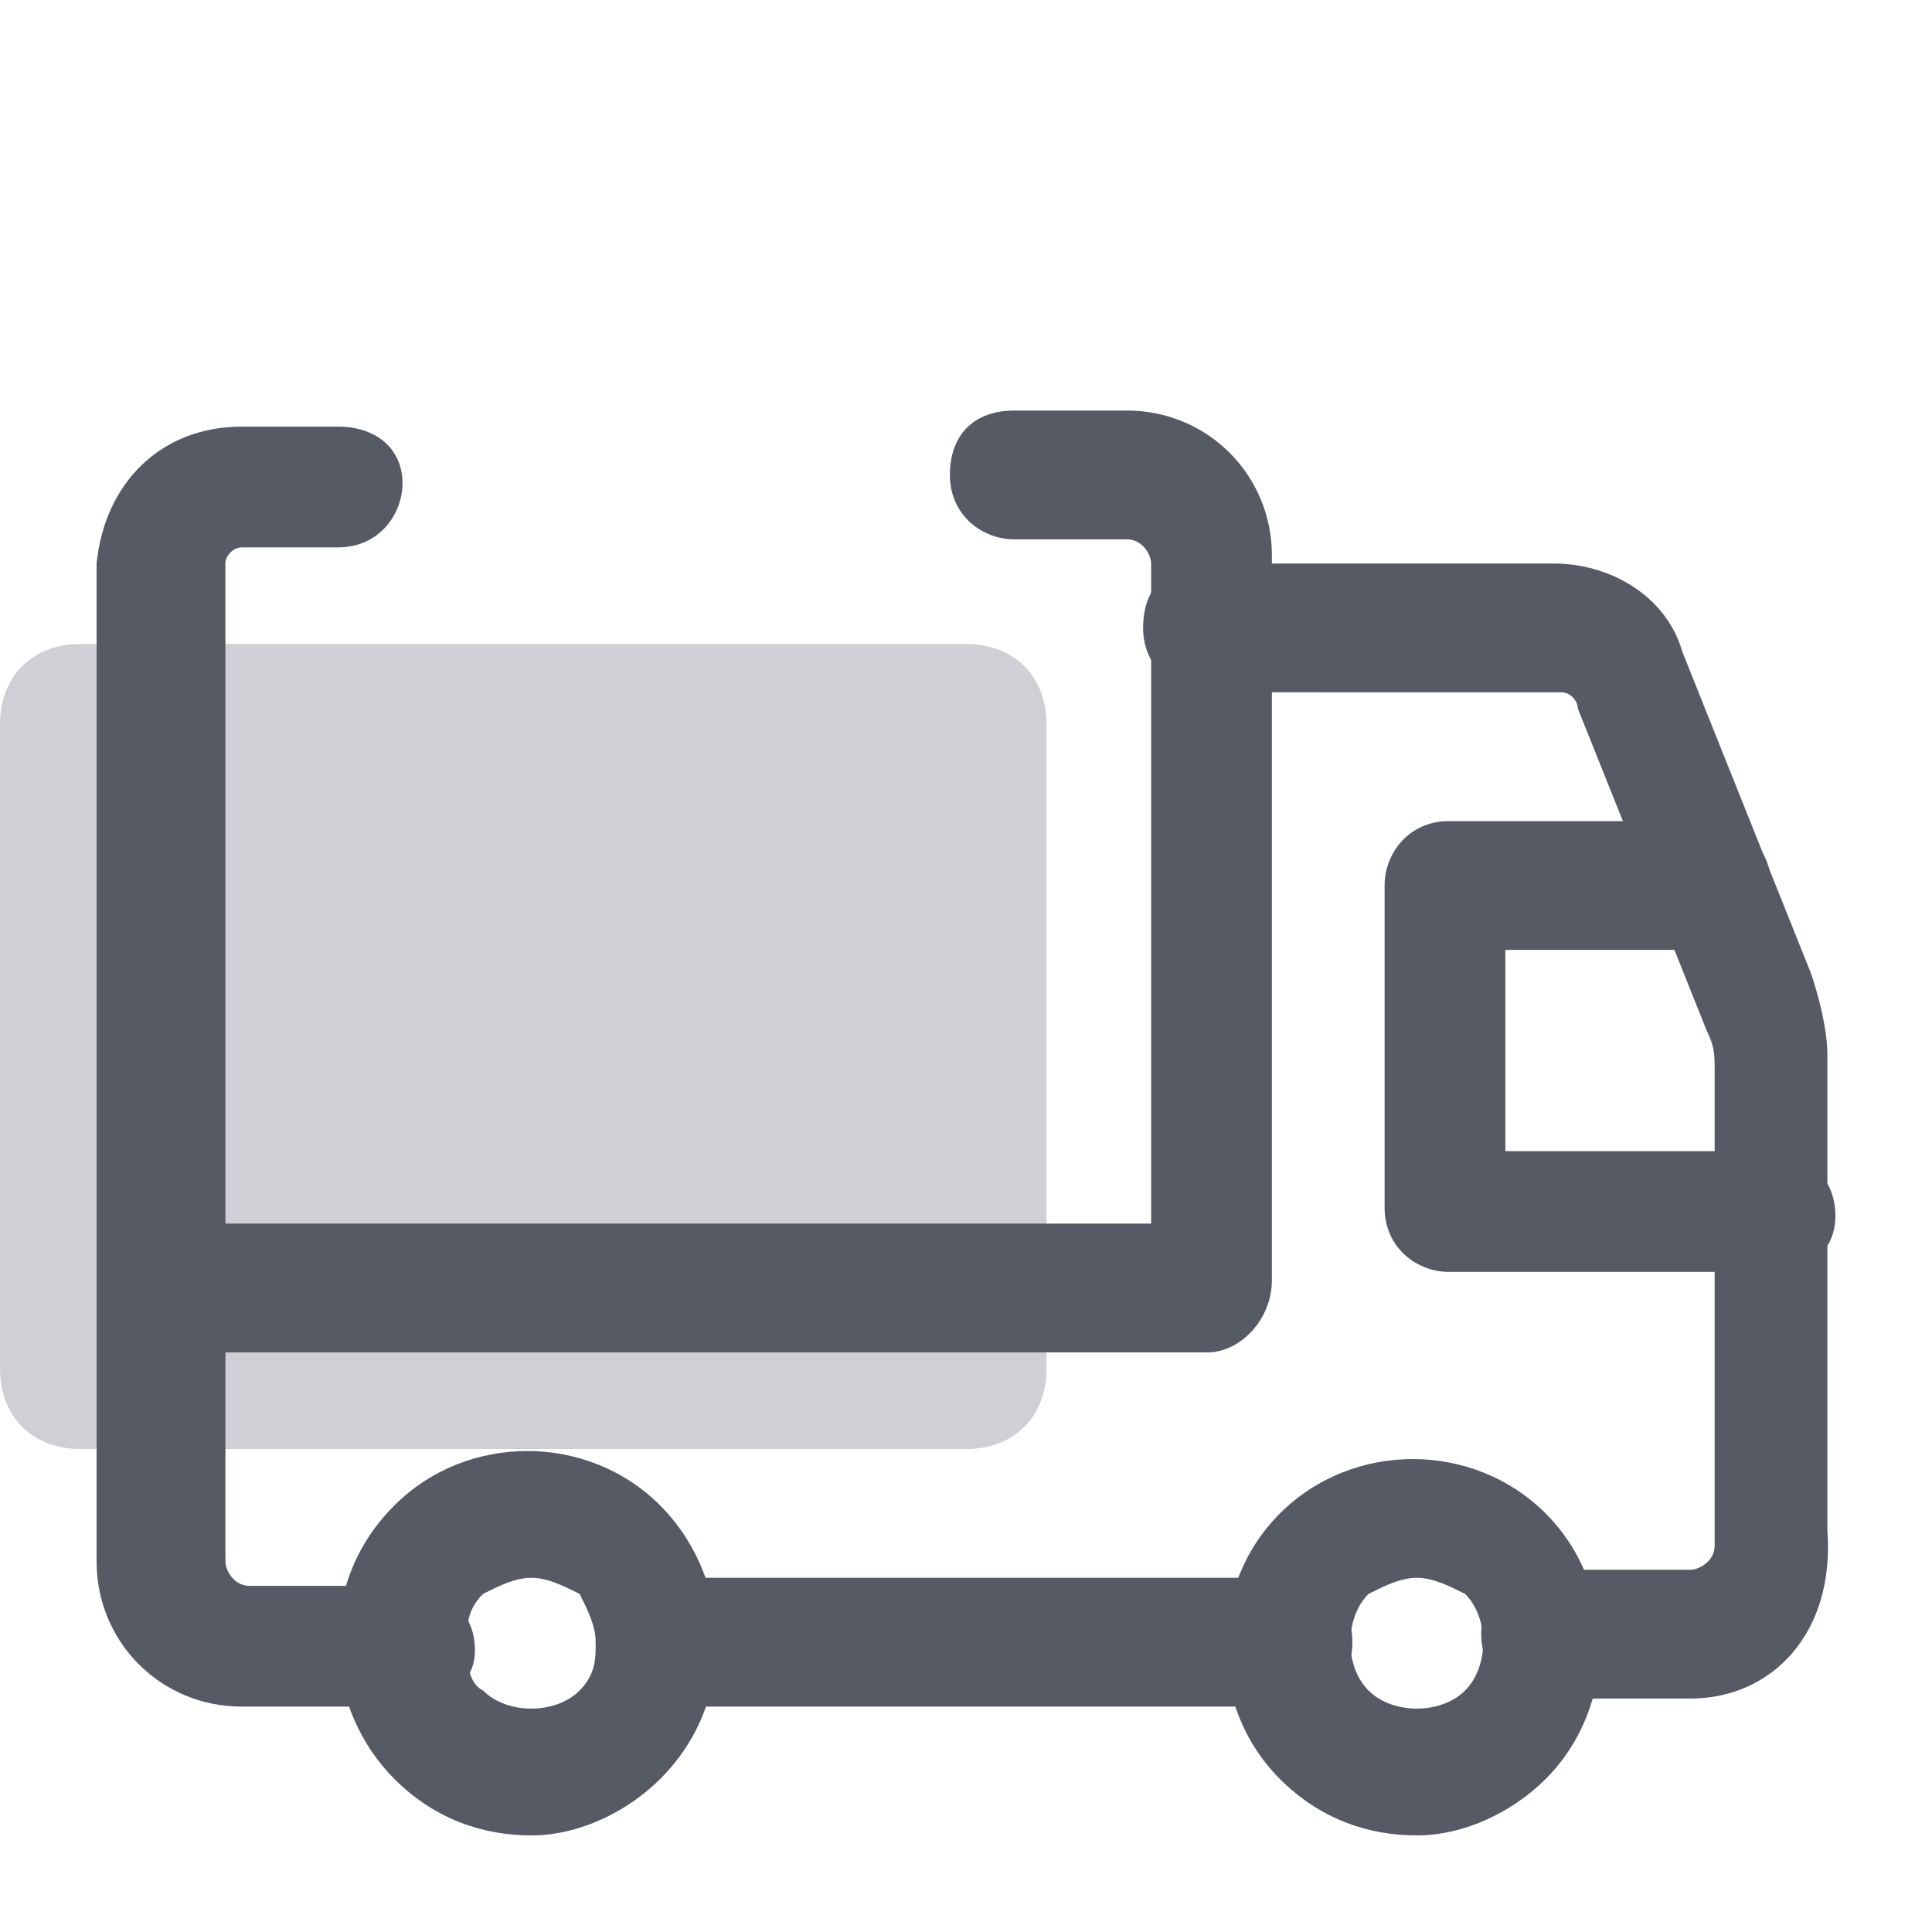 <svg version="1.1" id="Layer_1" xmlns="http://www.w3.org/2000/svg" x="0" y="0" viewBox="0 0 24 24" xml:space="preserve"><style>.st1{fill:#565a64}</style><g id="Group_11209" transform="translate(-1105 -977)"><path id="Rectangle_2844" d="M1106 985h11c.6 0 1 .4 1 1v8c0 .6-.4 1-1 1h-11c-.6 0-1-.4-1-1v-8c0-.6.4-1 1-1z" opacity=".5" fill="#a0a3ad"/><g id="Delivery_Truck_Clock" transform="translate(1105 977)"><path class="st1" d="M21 21.1h-1.8c-.4 0-.8-.3-.8-.8s.3-.8.8-.8H21c.1 0 .3-.1.3-.3v-5.9c0-.2 0-.3-.1-.5l-1.6-4c0-.1-.1-.2-.2-.2H15c-.4 0-.8-.3-.8-.8s.3-.8.8-.8h4.3c.7 0 1.4.4 1.6 1.1l1.6 4c.1.3.2.7.2 1V19c.1 1.3-.7 2.1-1.7 2.1zm-5 .1H8.2c-.4 0-.8-.3-.8-.8s.3-.8.8-.8H16c.4 0 .8.3.8.8s-.4.8-.8.8z" id="Group_170"/><path class="st1" d="M22 15.8h-4c-.4 0-.8-.3-.8-.8v-4c0-.4.3-.8.8-.8h3.2c.4 0 .8.3.8.8s-.3.8-.8.8h-2.5v2.5H22c.4 0 .8.3.8.8s-.4.7-.8.7z"/><g id="Group_171"><path class="st1" d="M15 16.8H2c-.4 0-.8-.3-.8-.8s.3-.8.8-.8h12.3V7c0-.1-.1-.3-.3-.3h-1.4c-.4 0-.8-.3-.8-.8s.3-.8.8-.8H14c1 0 1.8.8 1.8 1.8v9c0 .5-.4.9-.8.9zm2.6 6c-.6 0-1.2-.2-1.7-.7-.9-.9-.9-2.4 0-3.3.9-.9 2.4-.9 3.3 0 .9.9.9 2.4 0 3.3-.4.4-1 .7-1.6.7zm0-3.2c-.2 0-.4.1-.6.2-.3.3-.3.9 0 1.2.3.3.9.3 1.2 0 .3-.3.3-.9 0-1.2-.2-.1-.4-.2-.6-.2zm-11 3.2c-.6 0-1.2-.2-1.7-.7-.4-.4-.7-1-.7-1.7 0-.6.2-1.2.7-1.7.9-.9 2.4-.9 3.3 0 .4.4.7 1 .7 1.7 0 .6-.2 1.2-.7 1.7-.4.4-1 .7-1.6.7zm0-3.2c-.2 0-.4.1-.6.2-.2.2-.2.4-.2.6s0 .5.2.6c.3.3.9.3 1.2 0 .2-.2.2-.4.2-.6s-.1-.4-.2-.6c-.2-.1-.4-.2-.6-.2z"/><path class="st1" d="M5 21.2H3c-1 0-1.8-.8-1.8-1.8V7C1.3 6 2 5.3 3 5.3h1.2c.5 0 .8.3.8.7s-.3.8-.8.8H3c-.1 0-.2.1-.2.2v12.4c0 .1.1.3.3.3h2c.4 0 .8.3.8.8s-.5.7-.9.7z"/></g><path id="Path_1809" d="M0 0h24v24H0V0z" fill="none"/></g></g></svg>